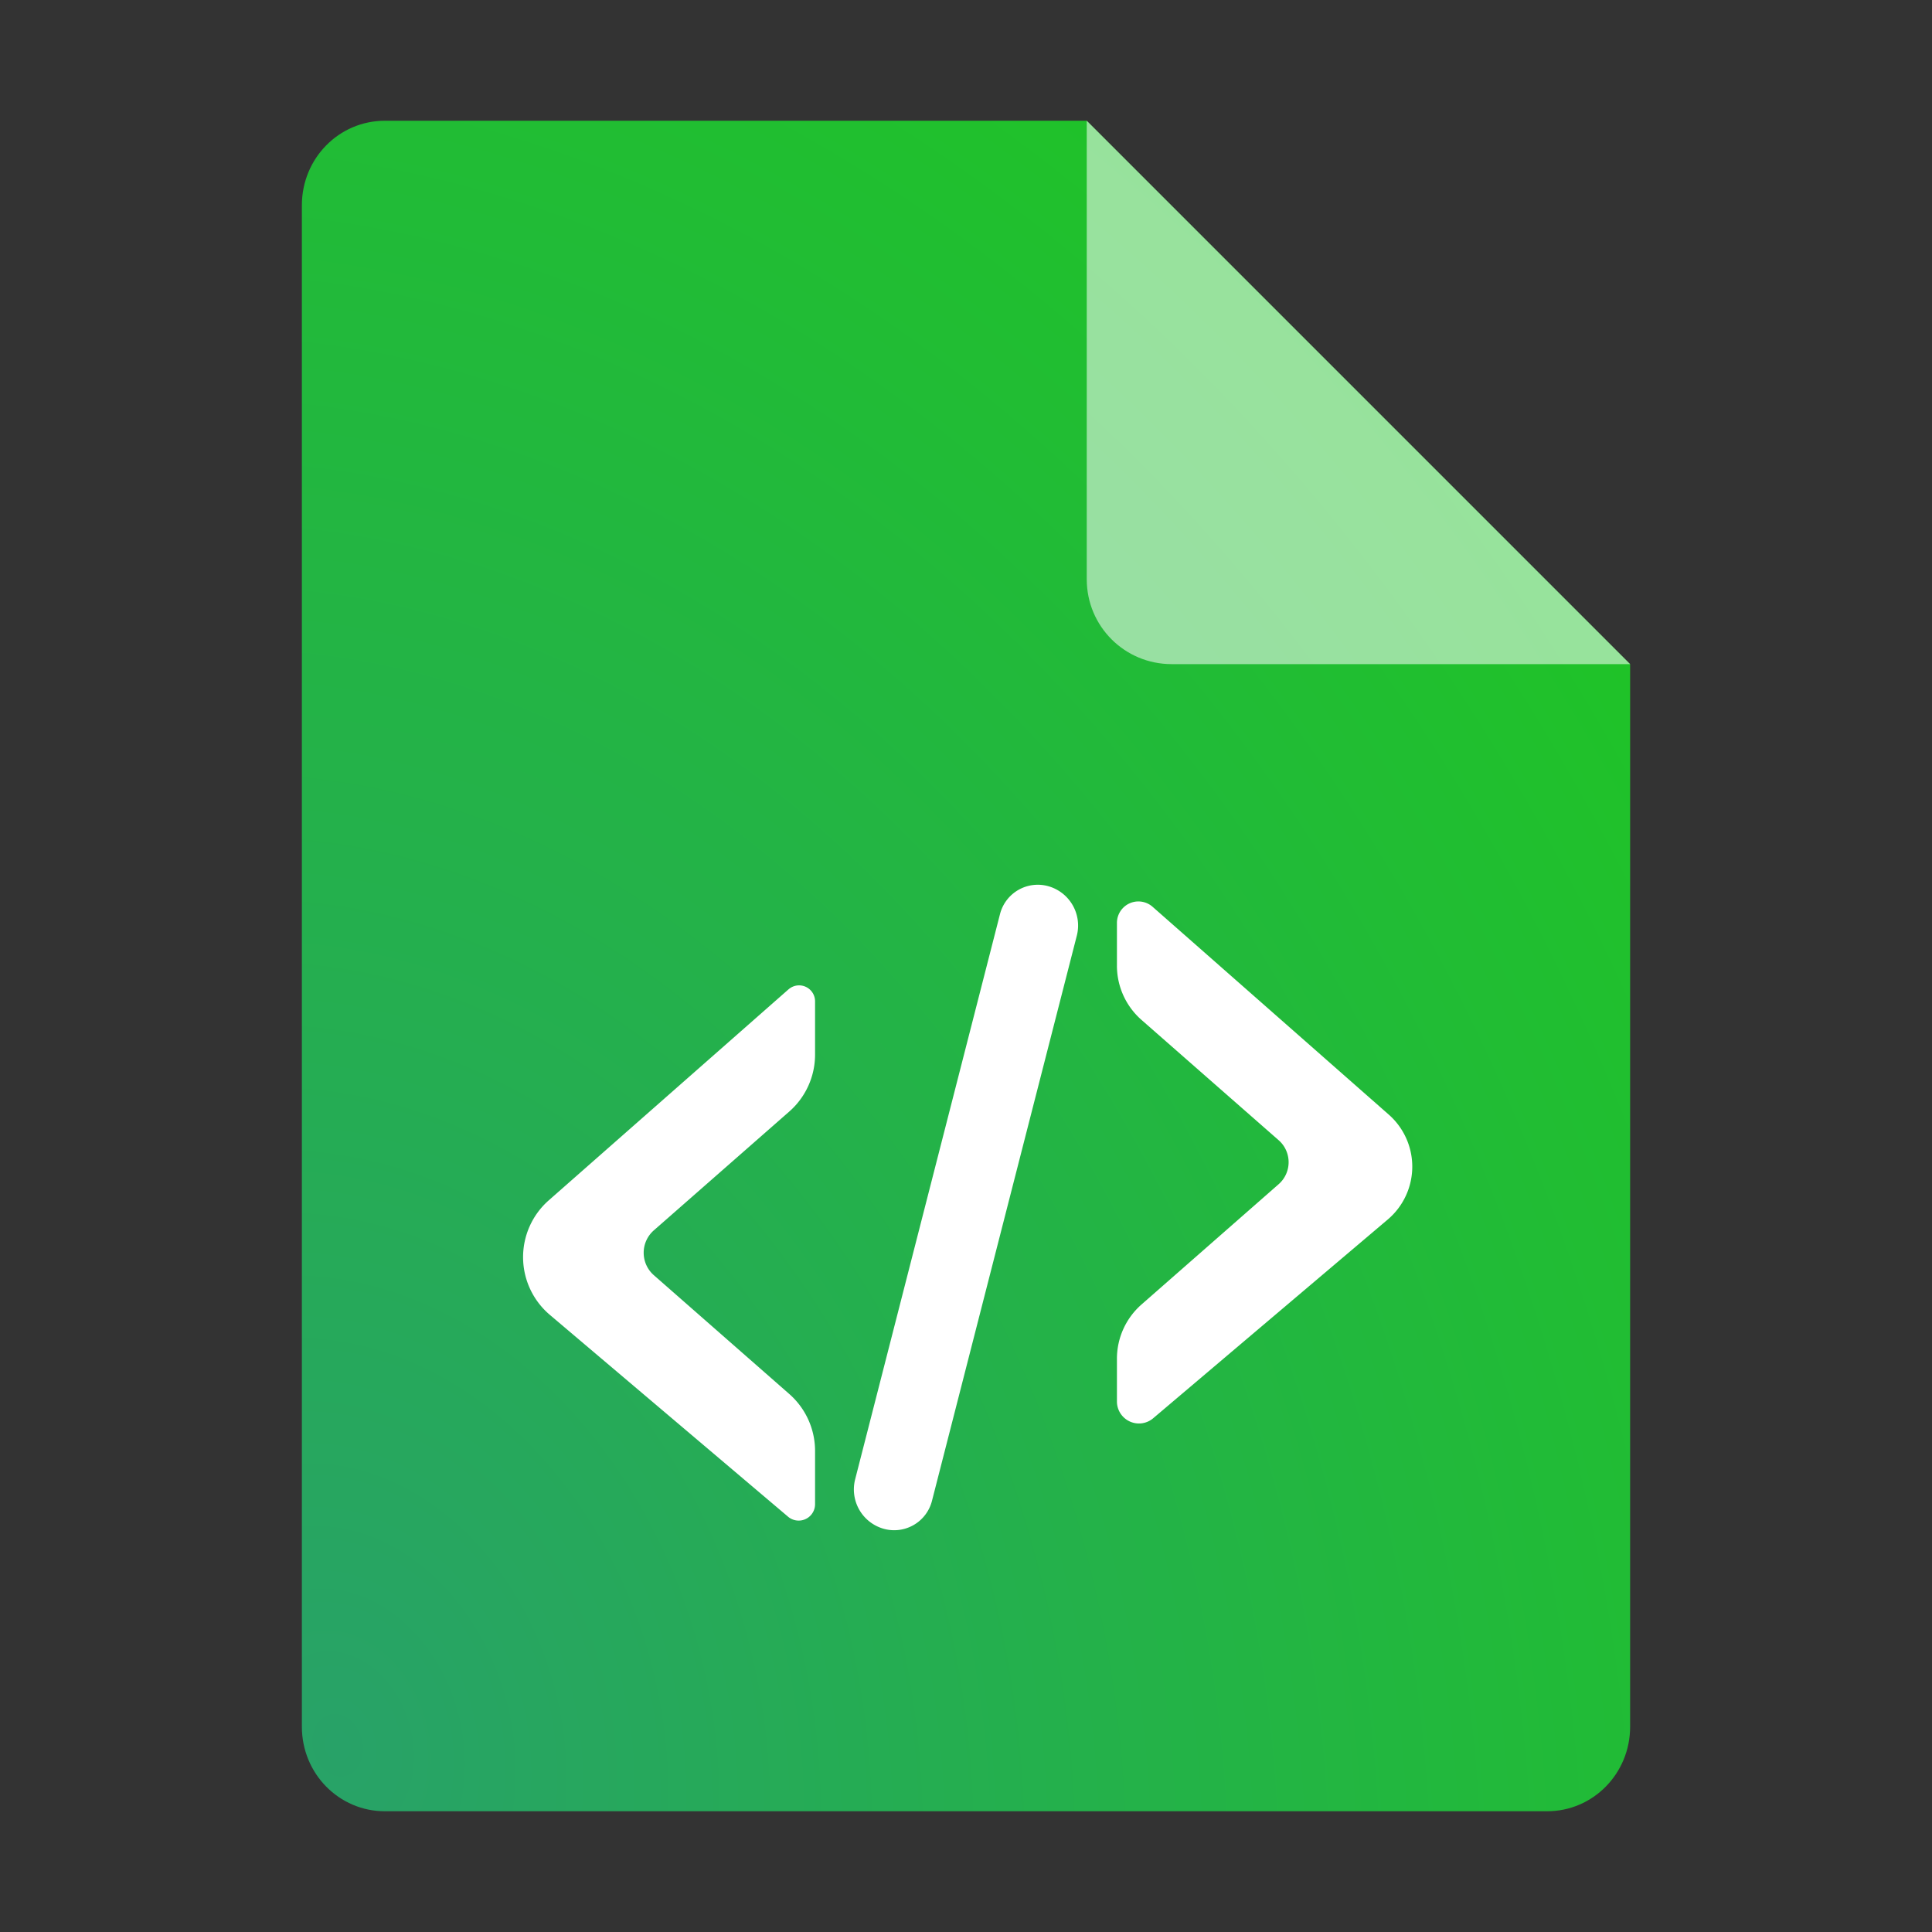 <?xml version="1.0" encoding="UTF-8" standalone="no"?>
<svg
   width="64"
   height="64"
   version="1.1"
   id="svg6"
   sodipodi:docname="application-vnd.nokia.xml.qt.resource.svg"
   inkscape:version="1.4 (e7c3feb100, 2024-10-09)"
   xmlns:inkscape="http://www.inkscape.org/namespaces/inkscape"
   xmlns:sodipodi="http://sodipodi.sourceforge.net/DTD/sodipodi-0.dtd"
   xmlns:xlink="http://www.w3.org/1999/xlink"
   xmlns="http://www.w3.org/2000/svg"
   xmlns:svg="http://www.w3.org/2000/svg">
  <rect width="100%" height="100%" fill="#333333" stroke="none"/>
  <defs
     id="defs6">
    <inkscape:path-effect
       effect="fillet_chamfer"
       id="path-effect11"
       is_visible="true"
       lpeversion="1"
       nodesatellites_param="F,0,0,1,0,1.324,0,1 @ F,0,0,1,0,1.324,0,1 @ F,0,0,1,0,1.324,0,1 @ F,0,0,1,0,1.324,0,1 | F,0,0,1,0,1.573,0,1 @ F,0,0,1,0,1.083,0,1 @ F,0,0,1,0,1.105,0,1 @ F,0,0,1,0,1.083,0,1 @ F,0,0,1,0,1.573,0,1 @ F,0,0,1,0,2.659,0,1 | F,0,1,1,0,1.171,0,1 @ F,0,0,1,0,2.903,0,1 @ F,0,0,1,0,1.171,0,1 @ F,0,0,1,0,1.136,0,1 @ F,0,0,1,0,1.126,0,1 @ F,0,0,1,0,1.136,0,1"
       radius="0"
       unit="px"
       method="auto"
       mode="F"
       chamfer_steps="1"
       flexible="false"
       use_knot_distance="true"
       apply_no_radius="true"
       apply_with_radius="true"
       only_selected="false"
       hide_knots="false" />
    <inkscape:path-effect
       effect="fillet_chamfer"
       id="path-effect11-3"
       is_visible="true"
       lpeversion="1"
       nodesatellites_param="F,0,0,1,0,1.324,0,1 @ F,0,0,1,0,1.324,0,1 @ F,0,0,1,0,1.324,0,1 @ F,0,0,1,0,1.324,0,1 | F,0,0,1,0,1.573,0,1 @ F,0,0,1,0,1.083,0,1 @ F,0,0,1,0,1.105,0,1 @ F,0,0,1,0,1.083,0,1 @ F,0,0,1,0,1.573,0,1 @ F,0,0,1,0,2.659,0,1 | F,0,1,1,0,1.171,0,1 @ F,0,0,1,0,2.903,0,1 @ F,0,0,1,0,1.171,0,1 @ F,0,0,1,0,1.136,0,1 @ F,0,0,1,0,1.126,0,1 @ F,0,0,1,0,1.136,0,1"
       radius="0"
       unit="px"
       method="auto"
       mode="F"
       chamfer_steps="1"
       flexible="false"
       use_knot_distance="true"
       apply_no_radius="true"
       apply_with_radius="true"
       only_selected="false"
       hide_knots="false" />
    <radialGradient
       inkscape:collect="always"
       xlink:href="#linearGradient9"
       id="radialGradient10"
       cx="11.2"
       cy="52.256"
       fx="11.2"
       fy="52.256"
       r="22"
       gradientTransform="matrix(2.394,-0.641,0.816,3.047,-58.268,-94.238)"
       gradientUnits="userSpaceOnUse" />
    <linearGradient
       id="linearGradient9"
       inkscape:collect="always">
      <stop
         style="stop-color:#28a268;stop-opacity:1;"
         offset="0"
         id="stop9" />
      <stop
         style="stop-color:#1fc327;stop-opacity:1;"
         offset="1"
         id="stop10" />
    </linearGradient>
  </defs>
  <sodipodi:namedview
     id="namedview6"
     pagecolor="#ffffff"
     bordercolor="#000000"
     borderopacity="0.25"
     inkscape:showpageshadow="2"
     inkscape:pageopacity="0.0"
     inkscape:pagecheckerboard="0"
     inkscape:deskcolor="#d1d1d1"
     inkscape:zoom="13.890625"
     inkscape:cx="32.035996"
     inkscape:cy="32.035996"
     inkscape:window-width="2382"
     inkscape:window-height="1359"
     inkscape:window-x="1058"
     inkscape:window-y="0"
     inkscape:window-maximized="0"
     inkscape:current-layer="svg6" />
  <g
     id="g1">
    <g
       id="g2">
      <path
         style="fill:url(#radialGradient10);fill-opacity:1"
         d="M 12.75,4 C 11.226,4 10,5.249 10,6.8 v 50.4 c 0,1.55 1.226,2.8 2.75,2.8 h 38.5 C 52.772,60 54,58.75 54,57.2 V 22 L 36,4 Z"
         id="path2"
         sodipodi:nodetypes="ssssssccs" />
      <path
         style="opacity:0.538;fill:#ffffff;fill-opacity:1"
         d="M 54,22 36,4 V 19.188 C 36,20.747 37.255,22 38.812,22 Z"
         id="path4" />
    </g>
  </g>
  <path
     style="fill:#ffffff;fill-opacity:1"
     d="m 33.126,31.282 -4.798,18.722 a 1.354,1.354 60.011 0 0 0.946,1.639 1.292,1.292 149.909 0 0 1.599,-0.926 l 4.798,-18.722 a 1.354,1.354 60.011 0 0 -0.946,-1.639 1.292,1.292 149.909 0 0 -1.599,0.926 z M 37,31.573 v 1.416 a 2.39,2.39 65.629 0 0 0.814,1.797 l 4.543,3.985 a 0.969,0.969 90 0 1 0,1.457 l -4.543,3.985 A 2.39,2.39 114.371 0 0 37,46.01 v 1.416 a 0.729,0.729 24.863 0 0 1.2,0.556 l 7.771,-6.584 a 2.296,2.296 90.536 0 0 0.033,-3.476 L 38.181,31.039 A 0.711,0.711 155.673 0 0 37,31.573 Z m -10.879,2.2 -7.942,6.989 a 2.506,2.506 89.464 0 0 0.035,3.794 l 7.892,6.687 A 0.543,0.543 155.137 0 0 27,50.829 v -1.765 a 2.509,2.509 65.629 0 0 -0.854,-1.886 l -4.487,-3.936 a 0.988,0.988 90 0 1 0,-1.485 l 4.487,-3.936 A 2.509,2.509 114.371 0 0 27,35.936 v -1.765 a 0.529,0.529 24.327 0 0 -0.879,-0.397 z"
     id="path6"
     inkscape:path-effect="#path-effect11"
     inkscape:original-d="M 33.455078,30 28,51.287109 30.544922,52 36,30.712891 Z M 37,30 v 4.072266 L 43.1875,39.5 37,44.927734 V 49 L 48,39.679688 Z M 27,33 16,42.679688 27,52 V 47.927734 L 20.8125,42.5 27,37.072266 Z"
     sodipodi:nodetypes="ccccccccccccccccccc"
     transform="translate(-1e-6,-1)" />
</svg>
